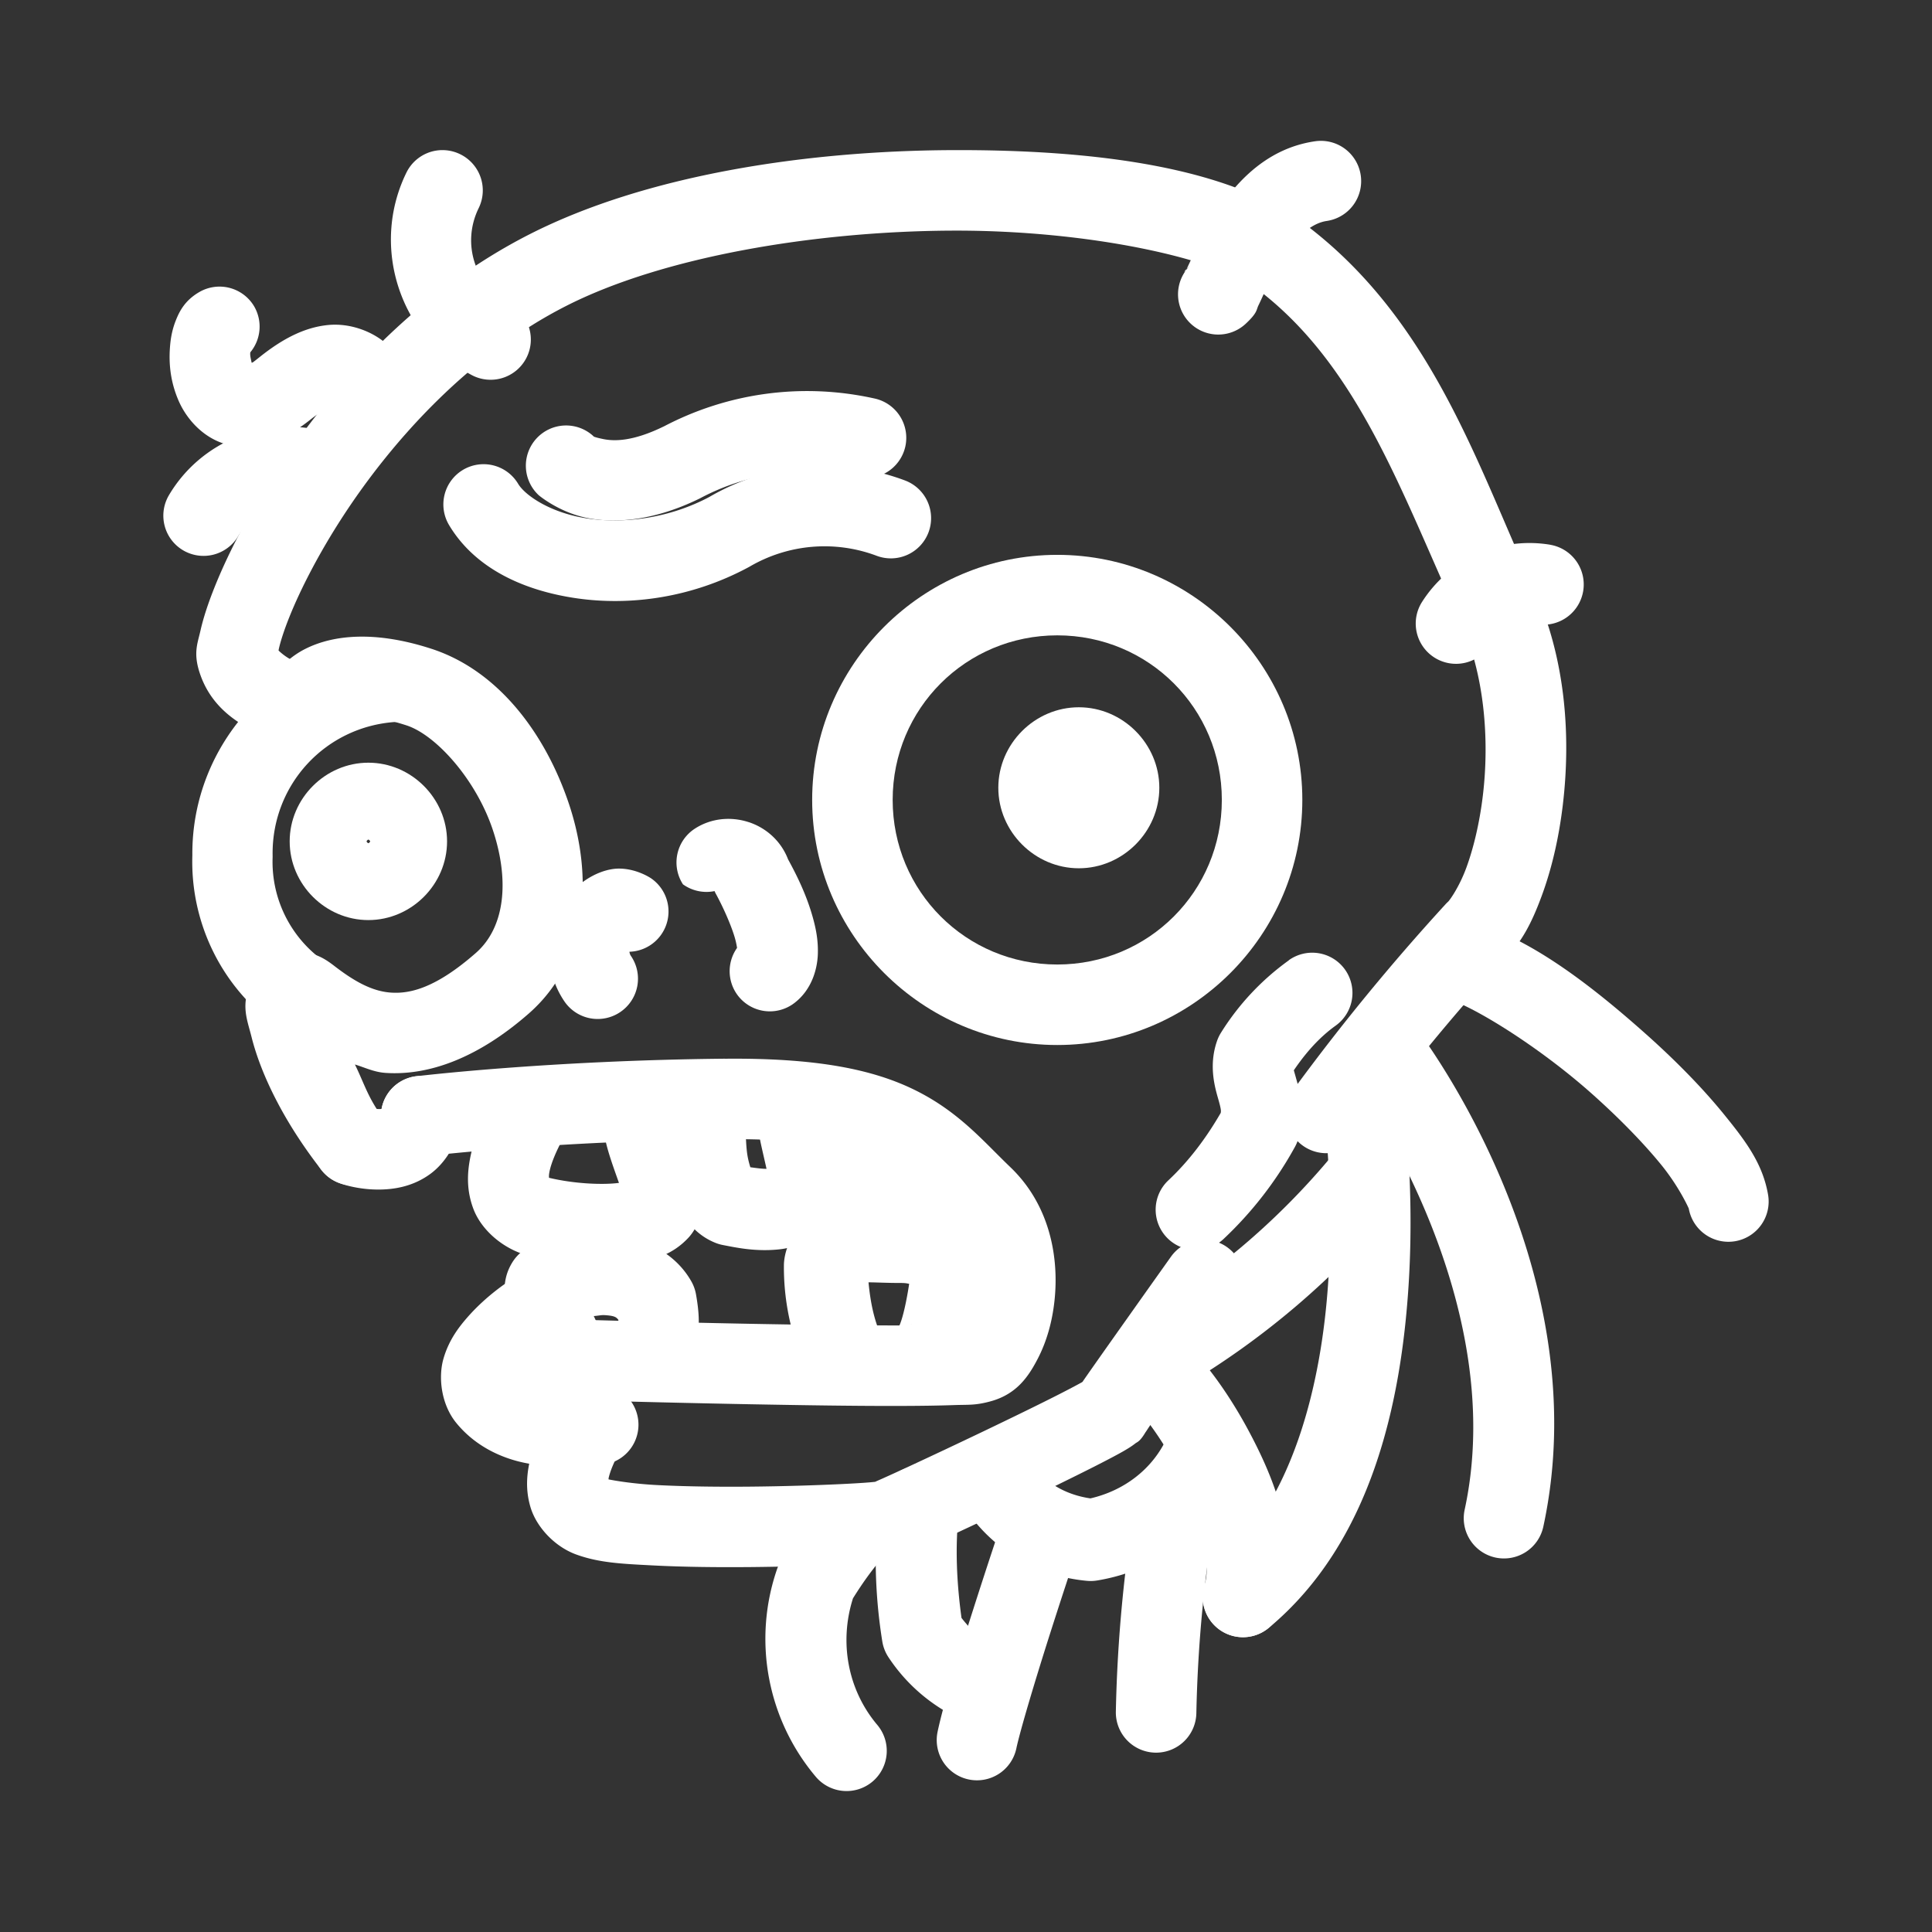 <?xml version="1.0" encoding="UTF-8" standalone="no"?>
<svg
   viewBox="0 0 48 48"
   version="1.1"
   id="svg33"
   sodipodi:docname="steam_icon_1262240.svg"
   xmlns:inkscape="http://www.inkscape.org/namespaces/inkscape"
   xmlns:sodipodi="http://sodipodi.sourceforge.net/DTD/sodipodi-0.dtd"
   xmlns="http://www.w3.org/2000/svg"
   xmlns:svg="http://www.w3.org/2000/svg">
  <rect x="0" y="0" width="48" height="48" fill="#333333" stroke="none"/>
  <sodipodi:namedview
     id="namedview33"
     pagecolor="#ffffff"
     bordercolor="#666666"
     borderopacity="1.0"
     inkscape:showpageshadow="2"
     inkscape:pageopacity="0.0"
     inkscape:pagecheckerboard="0"
     inkscape:deskcolor="#d1d1d1" />
  <defs
     id="defs1">
    <style
       id="style1">.a{fill:none;stroke:#fff;stroke-width:2px;stroke-linecap:round;stroke-linejoin:round;}</style>
  </defs>
  <path
     style="color:#000000;fill:#ffffff;stroke-linecap:round;stroke-linejoin:round;-inkscape-stroke:none"
     d="m 36.295,22.836 a 1,1 0 0 0 -1.188,0.766 1,1 0 0 0 0.768,1.189 c 0.61,0.131 2.32,1.178 3.668,2.377 0.674,0.599 1.293,1.233 1.736,1.779 0.443,0.546 0.677,1.074 0.678,1.078 a 1,1 0 0 0 1.156,0.812 1,1 0 0 0 0.814,-1.156 C 43.793,28.907 43.369,28.347 42.832,27.686 42.295,27.024 41.613,26.331 40.871,25.672 39.388,24.353 37.805,23.161 36.295,22.836 Z"
     id="path1" />
  <path
     style="color:#000000;fill:#ffffff;stroke-linecap:round;stroke-linejoin:round;-inkscape-stroke:none"
     d="M 23.623,3.73 C 19.974,3.749 16.043,4.358 13.174,5.812 10.324,7.257 8.229,9.616 6.855,11.721 6.169,12.773 5.663,13.762 5.336,14.576 c -0.163,0.407 -0.283,0.769 -0.357,1.098 -0.075,0.329 -0.187,0.568 0,1.096 0.285,0.804 0.913,1.185 1.377,1.418 0.464,0.233 0.885,0.332 0.885,0.332 A 1,1 0 0 0 8.445,17.779 1,1 0 0 0 7.707,16.574 c 0,0 -0.213,-0.053 -0.453,-0.174 -0.24,-0.121 -0.389,-0.295 -0.391,-0.299 0.116,0.326 0.026,0.192 0.066,0.014 0.04,-0.178 0.129,-0.46 0.264,-0.795 0.269,-0.669 0.721,-1.562 1.338,-2.508 1.235,-1.892 3.135,-3.994 5.547,-5.217 2.393,-1.213 6.132,-1.847 9.555,-1.865 3.422,-0.018 6.604,0.698 7.594,1.445 2.552,1.928 3.609,5.127 5.057,8.268 0.599,1.3 0.724,2.934 0.557,4.322 -0.083,0.694 -0.237,1.325 -0.414,1.803 -0.177,0.477 -0.411,0.8 -0.449,0.834 a 1,1 0 0 0 -0.066,0.066 c -1.338,1.461 -2.597,2.994 -3.768,4.592 a 1,1 0 0 0 0.217,1.398 1,1 0 0 0 1.396,-0.215 c 1.127,-1.539 2.34,-3.017 3.629,-4.424 l -0.068,0.068 c 0.476,-0.429 0.742,-0.971 0.984,-1.625 0.242,-0.654 0.425,-1.42 0.525,-2.258 0.201,-1.675 0.085,-3.639 -0.727,-5.4 C 36.725,11.624 35.602,7.974 32.434,5.58 30.563,4.167 27.272,3.712 23.623,3.73 Z"
     id="path2" />
  <path
     style="color:#000000;fill:#ffffff;stroke-linecap:round;stroke-linejoin:round;-inkscape-stroke:none"
     d="m 8.9,15.818 c -0.522,0.012 -0.961,0.125 -1.314,0.303 -0.707,0.355 -1.037,1.043 -1.037,1.043 a 1,1 0 0 0 0.541,1.307 1,1 0 0 0 1.307,-0.541 c 0,0 -0.07,0.058 0.088,-0.021 0.158,-0.079 0.578,-0.224 1.615,0.113 0.733,0.238 1.728,1.345 2.145,2.6 0.417,1.255 0.305,2.417 -0.424,3.055 -0.994,0.871 -1.632,1.016 -2.105,0.984 -0.474,-0.031 -0.917,-0.285 -1.391,-0.648 C 8.115,23.851 7.896,23.695 7.51,23.648 7.124,23.602 6.548,23.876 6.344,24.215 c -0.408,0.678 -0.214,1.069 -0.096,1.543 0.237,0.948 0.816,2.129 1.74,3.312 a 1,1 0 0 0 1.402,0.172 1,1 0 0 0 0.174,-1.402 c -0.414,-0.53 -0.509,-0.913 -0.746,-1.393 0.252,0.076 0.474,0.19 0.764,0.209 1.082,0.071 2.3,-0.376 3.555,-1.475 1.52,-1.331 1.581,-3.455 1.004,-5.191 C 13.564,18.254 12.399,16.665 10.719,16.119 10.03,15.895 9.423,15.806 8.9,15.818 Z"
     id="path3" />
  <path
     style="color:#000000;fill:#ffffff;stroke-linecap:round;stroke-linejoin:round;-inkscape-stroke:none"
     d="m 10.648,26.748 a 1,1 0 0 0 -1.168,0.797 c -0.02,0.104 -0.006,0.034 0.027,0.01 0.033,-0.024 0.023,-0.007 -0.047,-0.002 -0.14,0.01 -0.361,-0.045 -0.361,-0.045 a 1,1 0 0 0 -1.27,0.623 1,1 0 0 0 0.623,1.27 c 0,0 0.506,0.193 1.152,0.146 0.323,-0.023 0.721,-0.111 1.092,-0.385 0.371,-0.274 0.653,-0.74 0.748,-1.246 a 1,1 0 0 0 -0.797,-1.168 z"
     id="path4" />
  <path
     style="color:#000000;fill:#ffffff;stroke-linecap:round;stroke-linejoin:round;-inkscape-stroke:none"
     d="m 18.004,26.303 c -4.414,0.043 -7.662,0.436 -7.662,0.436 a 1,1 0 0 0 -0.871,1.113 1,1 0 0 0 1.113,0.873 c 0,0 3.134,-0.38 7.439,-0.422 2.094,-0.02 3.163,0.238 3.848,0.582 0.685,0.344 1.101,0.843 1.848,1.557 0.413,0.395 0.558,1.045 0.492,1.656 -0.033,0.305 -0.124,0.584 -0.205,0.74 -0.081,0.156 -0.169,0.116 0.08,0.047 0.186,-0.051 -0.132,0.013 -0.459,0.025 -0.327,0.012 -0.771,0.018 -1.285,0.02 -1.028,0.002 -2.338,-0.015 -3.623,-0.039 -2.57,-0.048 -5.043,-0.125 -5.043,-0.125 a 1,1 0 0 0 -1.029,0.969 1,1 0 0 0 0.969,1.031 c 0,0 2.481,0.075 5.066,0.123 1.292,0.024 2.61,0.044 3.664,0.041 0.527,-0.001 0.988,-0.008 1.355,-0.021 0.367,-0.013 0.533,0.011 0.918,-0.096 0.647,-0.179 0.939,-0.624 1.162,-1.053 0.223,-0.429 0.361,-0.917 0.418,-1.449 0.114,-1.064 -0.11,-2.369 -1.098,-3.314 -0.655,-0.626 -1.259,-1.357 -2.332,-1.896 -1.073,-0.54 -2.5,-0.819 -4.766,-0.797 z"
     id="path5" />
  <path
     style="color:#000000;fill:#ffffff;stroke-linecap:round;stroke-linejoin:round;-inkscape-stroke:none"
     d="m 17.613,26.699 a 1,1 0 0 0 -1.07,0.924 c 0,0 -0.047,0.56 0.023,1.199 0.035,0.32 0.094,0.669 0.244,1.033 0.15,0.365 0.428,0.813 0.975,1.027 a 1,1 0 0 0 0.178,0.051 c 0.311,0.059 0.815,0.173 1.414,0.105 0.599,-0.068 1.423,-0.492 1.713,-1.291 a 1,1 0 0 0 0.031,-0.584 c -0.112,-0.446 -0.206,-0.885 -0.271,-1.209 -0.033,-0.162 -0.059,-0.295 -0.076,-0.389 -0.009,-0.047 -0.016,-0.082 -0.021,-0.109 -0.003,-0.013 -0.004,-0.025 -0.006,-0.037 -0.001,-0.006 -0.003,-0.011 -0.006,-0.025 -0.002,-0.007 -0.001,-0.014 -0.008,-0.039 -0.003,-0.013 -0.021,-0.072 -0.021,-0.072 -1.7e-5,-5.2e-5 -0.949,0.318 -0.949,0.318 0,0 0.541,-0.842 0.541,-0.842 a 1,1 0 0 0 -1.539,0.887 1,1 0 0 0 0.164,0.352 c -0.023,-0.016 -0.113,-0.078 -0.113,-0.078 3.5e-5,1.05e-4 -0.018,-0.06 -0.021,-0.072 -0.004,-0.016 -0.005,-0.018 -0.006,-0.023 0.004,0.024 0.012,0.064 0.021,0.113 0.019,0.099 0.045,0.24 0.08,0.412 0.037,0.183 0.102,0.453 0.154,0.689 -0.104,0.002 -0.253,-0.019 -0.402,-0.039 -0.031,-0.101 -0.067,-0.229 -0.086,-0.396 -0.046,-0.414 -0.018,-0.832 -0.018,-0.832 a 1,1 0 0 0 -0.924,-1.072 z"
     id="path6" />
  <path
     style="color:#000000;fill:#ffffff;stroke-linecap:round;stroke-linejoin:round;-inkscape-stroke:none"
     d="M 21.33,26.922 A 1,1 0 0 0 20.312,27.902 c 0,0 -0.011,0.383 0.078,0.83 0.089,0.447 0.235,1.139 1.021,1.523 a 1,1 0 0 0 0.055,0.025 c 0.954,0.396 2.066,0.124 2.73,-0.666 a 1,1 0 0 0 -0.123,-1.408 1,1 0 0 0 -1.408,0.121 c -0.089,0.105 -0.224,0.108 -0.354,0.086 0.014,4.58e-4 0.064,0.053 0.039,-0.072 -0.04,-0.202 -0.039,-0.402 -0.039,-0.402 a 1,1 0 0 0 -0.982,-1.018 z"
     id="path7" />
  <path
     style="color:#000000;fill:#ffffff;stroke-linecap:round;stroke-linejoin:round;-inkscape-stroke:none"
     d="m 16.338,26.578 a 1,1 0 0 0 -0.764,0.051 c -0.414,0.205 -0.511,0.52 -0.557,0.688 -0.046,0.168 -0.049,0.28 -0.049,0.385 -4.18e-4,0.211 0.028,0.394 0.07,0.605 0.06,0.302 0.203,0.696 0.34,1.082 -0.409,0.053 -1.112,0.022 -1.738,-0.127 2.19e-4,-0.028 -0.01,-0.061 0.021,-0.195 0.086,-0.361 0.346,-0.812 0.346,-0.812 A 1,1 0 0 0 13.689,26.875 1,1 0 0 0 12.311,27.195 c 0,0 -0.405,0.612 -0.594,1.41 -0.094,0.399 -0.16,0.885 0.043,1.426 0.203,0.541 0.764,1.019 1.395,1.172 0.891,0.216 1.832,0.313 2.684,0.162 0.426,-0.076 0.869,-0.194 1.258,-0.607 0.389,-0.413 0.48,-1.179 0.271,-1.689 C 17.171,28.587 17.051,28.17 17,27.914 c -0.019,-0.096 -0.021,-0.128 -0.023,-0.156 a 1,1 0 0 0 -0.062,-0.676 1,1 0 0 0 -0.576,-0.504 z"
     id="path8" />
  <path
     style="color:#000000;fill:#ffffff;stroke-linecap:round;stroke-linejoin:round;-inkscape-stroke:none"
     d="m 15.135,30.676 c -0.663,-0.039 -1.251,0.084 -1.49,0.111 -0.314,0.036 -0.705,0.256 -0.895,0.543 -0.189,0.287 -0.215,0.549 -0.217,0.752 -0.004,0.406 0.095,0.687 0.191,0.961 0.193,0.548 0.457,1.021 0.457,1.021 a 1,1 0 0 0 1.357,0.398 1,1 0 0 0 0.398,-1.357 c 0,0 -0.105,-0.241 -0.184,-0.408 0.083,-0.004 0.19,-0.028 0.264,-0.023 0.265,0.015 0.298,0.054 0.35,0.121 -0.007,0.028 -0.093,0.299 -0.176,0.805 a 1,1 0 0 0 0.824,1.148 1,1 0 0 0 1.148,-0.824 c 0.067,-0.411 0.108,-0.464 0.166,-0.744 0.058,-0.281 0.035,-0.623 -0.037,-1.027 a 1,1 0 0 0 -0.113,-0.314 c -0.471,-0.834 -1.382,-1.123 -2.045,-1.162 z"
     id="path9" />
  <path
     style="color:#000000;fill:#ffffff;stroke-linecap:round;stroke-linejoin:round;-inkscape-stroke:none"
     d="m 21.105,29.869 c -0.283,0.031 -0.61,0.09 -0.953,0.322 -0.343,0.233 -0.632,0.707 -0.672,1.16 a 1,1 0 0 0 -0.004,0.08 c -0.009,1.022 0.24,2.03 0.723,2.932 a 1,1 0 0 0 1.354,0.408 1,1 0 0 0 0.449,-0.527 1,1 0 0 0 0.621,0.645 c 0.427,0.008 0.842,-0.205 1.088,-0.447 0.245,-0.243 0.381,-0.501 0.488,-0.758 0.215,-0.513 0.312,-1.054 0.387,-1.586 C 24.69,31.35 24.32,30.517 23.768,30.189 23.216,29.862 22.72,29.875 22.359,29.875 c -0.182,0 -0.688,-0.068 -1.254,-0.006 z m 0.473,1.99 c 0.22,0.002 0.459,0.016 0.781,0.016 0.146,0 0.16,0.009 0.229,0.021 -0.063,0.415 -0.15,0.817 -0.232,1.012 -0.044,0.105 -0.086,0.146 -0.051,0.111 0.035,-0.035 0.208,-0.132 0.355,-0.129 a 1,1 0 0 0 -0.742,0.35 c -0.207,-0.433 -0.294,-0.904 -0.34,-1.381 z"
     id="path10" />
  <path
     style="color:#000000;fill:#ffffff;stroke-linecap:round;stroke-linejoin:round;-inkscape-stroke:none"
     d="m 13.375,31.699 a 1,1 0 0 0 -0.752,0.146 c 0,0 -0.526,0.335 -0.994,0.865 -0.234,0.265 -0.478,0.585 -0.611,1.045 -0.133,0.46 -0.06,1.13 0.314,1.592 0.535,0.66 1.298,0.952 1.938,1.037 0.64,0.085 1.207,0.025 1.625,0.012 a 1,1 0 0 0 0.967,-1.031 1,1 0 0 0 -1.031,-0.969 c -0.508,0.016 -0.968,0.05 -1.297,0.006 -0.251,-0.033 -0.362,-0.127 -0.492,-0.238 0.032,-0.05 0.032,-0.065 0.088,-0.129 0.241,-0.273 0.598,-0.523 0.598,-0.523 A 1,1 0 0 0 14.01,32.127 1,1 0 0 0 13.375,31.699 Z"
     id="path11" />
  <path
     style="color:#000000;fill:#ffffff;stroke-linecap:round;stroke-linejoin:round;-inkscape-stroke:none"
     d="m 29.742,30.816 a 1,1 0 0 0 -0.648,0.404 c 0,0 -0.545,0.766 -1.105,1.557 -0.28,0.395 -0.563,0.795 -0.785,1.111 -0.111,0.158 -0.208,0.296 -0.281,0.402 -0.012,0.017 -0.018,0.028 -0.027,0.041 -0.012,0.007 -0.012,0.008 -0.025,0.016 -0.132,0.073 -0.337,0.181 -0.584,0.307 -0.494,0.251 -1.158,0.574 -1.828,0.895 -0.67,0.321 -1.347,0.639 -1.873,0.883 -0.263,0.122 -0.489,0.225 -0.654,0.299 -0.13,0.058 -0.188,0.082 -0.186,0.084 -0.04,0.004 -0.092,0.01 -0.166,0.016 -0.175,0.014 -0.426,0.029 -0.725,0.043 -0.597,0.028 -1.385,0.053 -2.197,0.061 -0.812,0.008 -1.65,-0.003 -2.338,-0.039 -0.627,-0.033 -1.09,-0.118 -1.201,-0.141 0.003,-0.033 -0.003,-0.017 0.01,-0.066 0.069,-0.278 0.266,-0.623 0.266,-0.623 A 1,1 0 0 0 15.076,34.688 1,1 0 0 0 13.697,35.004 c 0,0 -0.341,0.512 -0.512,1.199 -0.085,0.344 -0.149,0.762 -0.004,1.246 0.145,0.484 0.593,0.975 1.135,1.172 0.571,0.208 1.142,0.232 1.896,0.271 0.754,0.04 1.623,0.049 2.463,0.041 0.84,-0.008 1.648,-0.033 2.273,-0.062 0.313,-0.015 0.578,-0.032 0.787,-0.049 0.104,-0.008 0.195,-0.015 0.277,-0.025 0.082,-0.01 0.099,0.008 0.32,-0.066 0.195,-0.066 0.237,-0.094 0.414,-0.174 0.177,-0.08 0.408,-0.187 0.676,-0.311 0.536,-0.248 1.218,-0.568 1.896,-0.893 0.678,-0.325 1.35,-0.653 1.869,-0.916 0.259,-0.132 0.478,-0.245 0.652,-0.342 0.087,-0.048 0.162,-0.092 0.238,-0.141 0.038,-0.025 0.076,-0.05 0.129,-0.092 0.053,-0.041 0.117,-0.039 0.273,-0.311 -0.054,0.093 0.021,-0.029 0.088,-0.127 0.067,-0.098 0.16,-0.233 0.27,-0.389 0.218,-0.311 0.5,-0.71 0.779,-1.104 0.558,-0.787 1.104,-1.551 1.104,-1.551 a 1,1 0 0 0 -0.234,-1.395 1,1 0 0 0 -0.746,-0.172 z"
     id="path12" />
  <path
     style="color:#000000;fill:#ffffff;stroke-linecap:round;stroke-linejoin:round;-inkscape-stroke:none"
     d="m 34.486,28.604 a 1,1 0 0 0 -1.408,0.129 c -1.35,1.62 -2.973,2.992 -4.795,4.055 a 1,1 0 0 0 -0.359,1.367 1,1 0 0 0 1.369,0.359 c 2.022,-1.18 3.822,-2.703 5.32,-4.502 a 1,1 0 0 0 -0.127,-1.408 z"
     id="path13" />
  <path
     style="color:#000000;fill:#ffffff;stroke-linecap:round;stroke-linejoin:round;-inkscape-stroke:none"
     d="m 21.98,37.154 a 1,1 0 0 0 -1.414,0.064 c -0.442,0.484 -0.833,1.01 -1.17,1.572 a 1,1 0 0 0 -0.088,0.188 c -0.613,1.769 -0.247,3.735 0.961,5.166 a 1,1 0 0 0 1.408,0.119 1,1 0 0 0 0.119,-1.408 c -0.737,-0.874 -0.95,-2.059 -0.604,-3.145 0.252,-0.405 0.53,-0.792 0.852,-1.145 a 1,1 0 0 0 -0.064,-1.412 z"
     id="path14" />
  <path
     style="color:#000000;fill:#ffffff;stroke-linecap:round;stroke-linejoin:round;-inkscape-stroke:none"
     d="m 33.633,25.838 a 1,1 0 0 0 -0.822,1.148 c 0,0 0.359,2.192 0.191,4.818 -0.167,2.627 -0.903,5.559 -2.76,7.104 a 1,1 0 0 0 -0.129,1.408 1,1 0 0 0 1.408,0.129 c 2.57,-2.138 3.291,-5.635 3.475,-8.514 0.183,-2.879 -0.213,-5.271 -0.213,-5.271 a 1,1 0 0 0 -1.15,-0.822 z"
     id="path15" />
  <path
     style="color:#000000;fill:#ffffff;stroke-linecap:round;stroke-linejoin:round;-inkscape-stroke:none"
     d="m 28.436,32.953 a 1,1 0 0 0 -0.916,1.078 1,1 0 0 0 1.078,0.916 c -0.35,0.028 -0.442,-0.076 -0.486,-0.102 -0.044,-0.026 -0.035,-0.023 -0.012,-0.002 0.047,0.042 0.157,0.153 0.281,0.305 0.248,0.303 0.568,0.769 0.85,1.291 0.564,1.043 0.889,2.314 0.695,2.943 a 1,1 0 0 0 0.662,1.25 1,1 0 0 0 1.248,-0.662 c 0.493,-1.602 -0.159,-3.212 -0.846,-4.482 -0.344,-0.635 -0.719,-1.185 -1.061,-1.604 -0.171,-0.209 -0.329,-0.383 -0.502,-0.537 -0.087,-0.077 -0.175,-0.149 -0.303,-0.225 -0.128,-0.075 -0.288,-0.202 -0.689,-0.17 z"
     id="path16" />
  <path
     style="color:#000000;fill:#ffffff;stroke-linecap:round;stroke-linejoin:round;-inkscape-stroke:none"
     d="m 22.941,36.434 a 1,1 0 0 0 -1.105,0.883 c -0.129,1.152 -0.1,2.316 0.084,3.461 a 1,1 0 0 0 0.152,0.393 c 0.449,0.682 1.082,1.222 1.826,1.559 a 1,1 0 0 0 1.322,-0.5 1,1 0 0 0 -0.498,-1.322 c -0.34,-0.154 -0.605,-0.42 -0.834,-0.711 -0.12,-0.881 -0.163,-1.772 -0.064,-2.656 a 1,1 0 0 0 -0.883,-1.105 z"
     id="path17" />
  <path
     style="color:#000000;fill:#ffffff;stroke-linecap:round;stroke-linejoin:round;-inkscape-stroke:none"
     d="m 29.551,35.209 a 1,1 0 0 0 -0.562,0.52 c -0.359,0.778 -1.07,1.308 -1.898,1.498 -0.59,-0.085 -1.137,-0.377 -1.463,-0.881 a 1,1 0 0 0 -1.383,-0.297 1,1 0 0 0 -0.295,1.383 c 0.681,1.053 1.813,1.734 3.062,1.844 a 1,1 0 0 0 0.25,-0.01 c 1.555,-0.256 2.883,-1.268 3.543,-2.699 a 1,1 0 0 0 -0.488,-1.326 1,1 0 0 0 -0.766,-0.031 z"
     id="path18" />
  <path
     style="color:#000000;fill:#ffffff;stroke-linecap:round;stroke-linejoin:round;-inkscape-stroke:none"
     d="m 26.139,37.234 a 1,1 0 0 0 -1.266,0.631 c 0,0 -0.328,0.976 -0.688,2.102 -0.359,1.125 -0.741,2.348 -0.891,3.059 a 1,1 0 0 0 0.773,1.184 1,1 0 0 0 1.184,-0.771 c 0.095,-0.45 0.486,-1.752 0.84,-2.861 C 26.446,39.467 26.77,38.5 26.77,38.5 a 1,1 0 0 0 -0.631,-1.266 z"
     id="path19" />
  <path
     style="color:#000000;fill:#ffffff;stroke-linecap:round;stroke-linejoin:round;-inkscape-stroke:none"
     d="m 29.4,36.287 a 1,1 0 0 0 -1.156,0.814 c -0.31,1.792 -0.484,3.604 -0.521,5.422 a 1,1 0 0 0 0.979,1.021 1,1 0 0 0 1.021,-0.98 c 0.035,-1.717 0.199,-3.429 0.492,-5.121 a 1,1 0 0 0 -0.814,-1.156 z"
     id="path20" />
  <path
     style="color:#000000;fill:#ffffff;stroke-linecap:round;stroke-linejoin:round;-inkscape-stroke:none"
     d="m 19.041,9.783 c -0.891,0.119 -1.761,0.395 -2.568,0.822 l 0.025,-0.014 c -0.801,0.394 -1.263,0.369 -1.518,0.316 -0.255,-0.053 -0.236,-0.07 -0.236,-0.07 a 1,1 0 0 0 -1.412,0.053 1,1 0 0 0 0.053,1.414 c 0,0 0.491,0.418 1.189,0.562 0.699,0.145 1.673,0.077 2.807,-0.48 a 1,1 0 0 0 0.027,-0.014 c 1.193,-0.631 2.571,-0.815 3.889,-0.52 A 1,1 0 0 0 22.492,11.096 1,1 0 0 0 21.734,9.902 C 20.843,9.703 19.932,9.664 19.041,9.783 Z"
     id="path21" />
  <path
     style="color:#000000;fill:#ffffff;stroke-linecap:round;stroke-linejoin:round;-inkscape-stroke:none"
     d="m 20.002,11.594 c -0.834,0.071 -1.651,0.326 -2.391,0.76 l 0.033,-0.018 c -1.011,0.542 -2.128,0.68 -3.039,0.547 -0.911,-0.133 -1.555,-0.567 -1.732,-0.863 a 1,1 0 0 0 -1.371,-0.346 1,1 0 0 0 -0.344,1.373 c 0.638,1.065 1.829,1.622 3.158,1.816 1.329,0.194 2.857,-0.006 4.273,-0.766 a 1,1 0 0 0 0.033,-0.018 c 0.96,-0.562 2.119,-0.662 3.16,-0.27 a 1,1 0 0 0 1.287,-0.584 1,1 0 0 0 -0.582,-1.287 C 21.686,11.637 20.836,11.523 20.002,11.594 Z"
     id="path22" />
  <path
     style="color:#000000;fill:#ffffff;stroke-linecap:round;stroke-linejoin:round;-inkscape-stroke:none"
     d="m 18.607,20.428 c -0.435,-0.144 -0.932,-0.107 -1.344,0.16 a 1,1 0 0 0 -0.295,1.383 1,1 0 0 0 0.785,0.168 1,1 0 0 0 0.025,0.055 c 0.144,0.258 0.369,0.734 0.475,1.092 0.053,0.179 0.069,0.331 0.068,0.355 -7.86e-4,0.025 0.022,-0.172 0.205,-0.311 a 1,1 0 0 0 -0.197,1.4 1,1 0 0 0 1.4,0.195 c 0.442,-0.333 0.578,-0.853 0.59,-1.223 0.012,-0.37 -0.058,-0.682 -0.146,-0.982 -0.162,-0.55 -0.401,-1.016 -0.594,-1.371 -0.174,-0.453 -0.541,-0.779 -0.973,-0.922 z"
     id="path23" />
  <path
     style="color:#000000;fill:#ffffff;stroke-linecap:round;stroke-linejoin:round;-inkscape-stroke:none"
     d="m 15.4,21.58 c -0.435,-0.009 -0.986,0.278 -1.303,0.717 -0.57,0.754 -0.608,1.796 -0.076,2.58 a 1,1 0 0 0 1.391,0.266 1,1 0 0 0 0.266,-1.389 c -0.056,-0.082 -0.053,-0.179 0.008,-0.258 a 1,1 0 0 0 0.033,-0.043 c 0.027,-0.039 -0.186,0.13 -0.357,0.127 -0.172,-0.003 -0.322,-0.111 -0.322,-0.111 a 1,1 0 0 0 1.391,-0.254 1,1 0 0 0 -0.252,-1.391 c 0,0 -0.336,-0.235 -0.777,-0.244 z"
     id="path24" />
  <path
     style="color:#000000;fill:#ffffff;stroke-linecap:round;stroke-linejoin:round;-inkscape-stroke:none"
     d="m 26.268,13.785 c -3.351,0 -6.09,2.737 -6.09,6.088 0,3.351 2.739,6.09 6.09,6.09 3.351,0 6.088,-2.739 6.088,-6.09 0,-3.351 -2.737,-6.088 -6.088,-6.088 z m 0,2 c 2.27,0 4.088,1.818 4.088,4.088 0,2.27 -1.818,4.09 -4.088,4.09 -2.27,0 -4.09,-1.82 -4.09,-4.09 0,-2.27 1.82,-4.088 4.09,-4.088 z"
     id="circle24" />
  <path
     style="color:#000000;fill:#ffffff;stroke-linecap:round;stroke-linejoin:round;-inkscape-stroke:none"
     d="m 33.75,25.311 a 1,1 0 0 0 -0.189,1.4 c 0,0 3.996,5.408 2.828,10.797 a 1,1 0 0 0 0.766,1.189 1,1 0 0 0 1.188,-0.766 C 39.76,31.389 35.152,25.5 35.152,25.5 A 1,1 0 0 0 33.75,25.311 Z"
     id="path25" />
  <path
     style="color:#000000;fill:#ffffff;stroke-linecap:round;stroke-linejoin:round;-inkscape-stroke:none"
     d="M 10.67,3.783 A 1,1 0 0 0 10.096,4.291 C 9.202,6.119 9.922,8.354 11.715,9.316 A 1,1 0 0 0 13.07,8.908 1,1 0 0 0 12.662,7.555 C 11.798,7.091 11.461,6.051 11.893,5.17 A 1,1 0 0 0 11.434,3.832 1,1 0 0 0 10.67,3.783 Z"
     id="path26" />
  <path
     style="color:#000000;fill:#ffffff;stroke-linecap:round;stroke-linejoin:round;-inkscape-stroke:none"
     d="M 4.955,7.254 C 4.59,7.464 4.454,7.742 4.365,7.969 4.276,8.195 4.239,8.409 4.223,8.625 c -0.033,0.433 0.017,0.881 0.219,1.342 0.202,0.46 0.659,0.993 1.342,1.109 0.682,0.116 1.324,-0.171 1.924,-0.648 0.353,-0.281 0.53,-0.32 0.588,-0.332 0.03,0.065 0.074,0.158 0.074,0.158 a 1,1 0 0 0 1.166,0.803 1,1 0 0 0 0.801,-1.166 c 0,0 -0.068,-0.744 -0.732,-1.344 C 9.271,8.247 8.712,8.017 8.141,8.076 7.569,8.135 7.031,8.409 6.461,8.863 6.244,9.036 6.288,8.999 6.252,9.012 6.236,8.927 6.211,8.846 6.217,8.773 c 0.001,-0.016 -5.97e-5,-0.007 0.002,-0.02 A 1,1 0 0 0 6.32,7.621 1,1 0 0 0 4.955,7.254 Z"
     id="path27" />
  <path
     style="color:#000000;fill:#ffffff;stroke-linecap:round;stroke-linejoin:round;-inkscape-stroke:none"
     d="M 8.111,10.732 C 6.607,10.309 4.993,10.957 4.197,12.303 a 1,1 0 0 0 0.352,1.369 1,1 0 0 0 1.369,-0.352 C 6.257,12.747 6.929,12.478 7.57,12.658 A 1,1 0 0 0 8.803,11.965 1,1 0 0 0 8.111,10.732 Z"
     id="path28" />
  <path
     style="color:#000000;fill:#ffffff;stroke-linecap:round;stroke-linejoin:round;-inkscape-stroke:none"
     d="m 32.672,3.51 c -1.275,0.185 -2.055,1.126 -2.527,1.887 -0.236,0.38 -0.408,0.74 -0.531,1.004 -0.061,0.132 -0.112,0.24 -0.141,0.299 -0.029,0.059 -0.131,0.108 0.113,-0.119 a 1,1 0 0 0 -0.051,1.412 1,1 0 0 0 1.414,0.051 c 0.297,-0.277 0.262,-0.345 0.316,-0.455 0.054,-0.11 0.103,-0.222 0.16,-0.344 C 31.539,7 31.678,6.717 31.844,6.449 32.175,5.915 32.564,5.548 32.961,5.49 A 1,1 0 0 0 33.807,4.355 1,1 0 0 0 32.672,3.51 Z"
     id="path29" />
  <path
     style="color:#000000;fill:#ffffff;stroke-linecap:round;stroke-linejoin:round;-inkscape-stroke:none"
     d="m 38.51,13.533 c -1.246,-0.205 -2.502,0.356 -3.18,1.422 a 1,1 0 0 0 0.307,1.381 1,1 0 0 0 1.381,-0.307 c 0.251,-0.394 0.707,-0.597 1.168,-0.521 a 1,1 0 0 0 1.148,-0.824 1,1 0 0 0 -0.824,-1.15 z"
     id="path30" />
  <path
     style="color:#000000;fill:#ffffff;stroke-linecap:round;stroke-linejoin:round;-inkscape-stroke:none"
     d="m 26.803,17.572 c -1.093,0 -2,0.907 -2,2 0,1.093 0.907,2 2,2 1.093,0 2,-0.907 2,-2 0,-1.093 -0.907,-2 -2,-2 z"
     id="circle30" />
  <path
     style="color:#000000;fill:#ffffff;stroke-linecap:round;stroke-linejoin:round;-inkscape-stroke:none"
     d="m 9.152,18.949 c -1.068,0 -1.955,0.887 -1.955,1.955 0,1.068 0.887,1.955 1.955,1.955 1.068,0 1.955,-0.887 1.955,-1.955 0,-1.068 -0.887,-1.955 -1.955,-1.955 z m 0,1.91 c 0.013,0 0.045,0.032 0.045,0.045 0,0.013 -0.032,0.045 -0.045,0.045 -0.013,0 -0.045,-0.032 -0.045,-0.045 0,-0.013 0.032,-0.045 0.045,-0.045 z"
     id="circle31" />
  <path
     style="color:#000000;fill:#ffffff;stroke-linecap:round;stroke-linejoin:round;-inkscape-stroke:none"
     d="m 9.717,15.939 c -2.789,0.175 -4.963,2.522 -4.938,5.312 -0.051,1.63 0.687,3.19 1.99,4.172 A 1,1 0 0 0 8.17,25.227 1,1 0 0 0 7.975,23.826 C 7.185,23.231 6.737,22.289 6.773,21.301 a 1,1 0 0 0 0,-0.051 c -0.026,-1.757 1.315,-3.205 3.068,-3.314 A 1,1 0 0 0 10.777,16.875 1,1 0 0 0 9.717,15.939 Z"
     id="path31" />
  <path
     style="color:#000000;fill:#ffffff;stroke-linecap:round;stroke-linejoin:round;-inkscape-stroke:none"
     d="m 13.49,29.381 a 1,1 0 0 0 -0.625,0.441 1,1 0 0 0 0.303,1.34 1,1 0 0 0 0.031,1.375 1,1 0 0 0 1.414,-0.031 c 0.836,-0.875 0.656,-2.349 -0.367,-2.996 a 1,1 0 0 0 -0.756,-0.129 z"
     id="path32" />
  <path
     style="color:#000000;fill:#ffffff;stroke-linecap:round;stroke-linejoin:round;-inkscape-stroke:none"
     d="m 32.021,23.859 c -0.673,0.483 -1.245,1.092 -1.684,1.795 a 1,1 0 0 0 -0.094,0.191 c -0.23,0.639 -0.048,1.205 0.033,1.492 0.066,0.235 0.06,0.264 0.053,0.312 -0.356,0.616 -0.782,1.188 -1.301,1.676 a 1,1 0 0 0 -0.045,1.414 1,1 0 0 0 1.414,0.045 c 0.708,-0.665 1.307,-1.438 1.775,-2.289 a 1,1 0 0 0 0.08,-0.188 c 0.199,-0.645 0.034,-1.217 -0.051,-1.516 -0.062,-0.221 -0.054,-0.195 -0.057,-0.199 0.287,-0.423 0.625,-0.813 1.041,-1.111 a 1,1 0 0 0 0.229,-1.395 1,1 0 0 0 -1.395,-0.229 z"
     id="path33" />
</svg>

